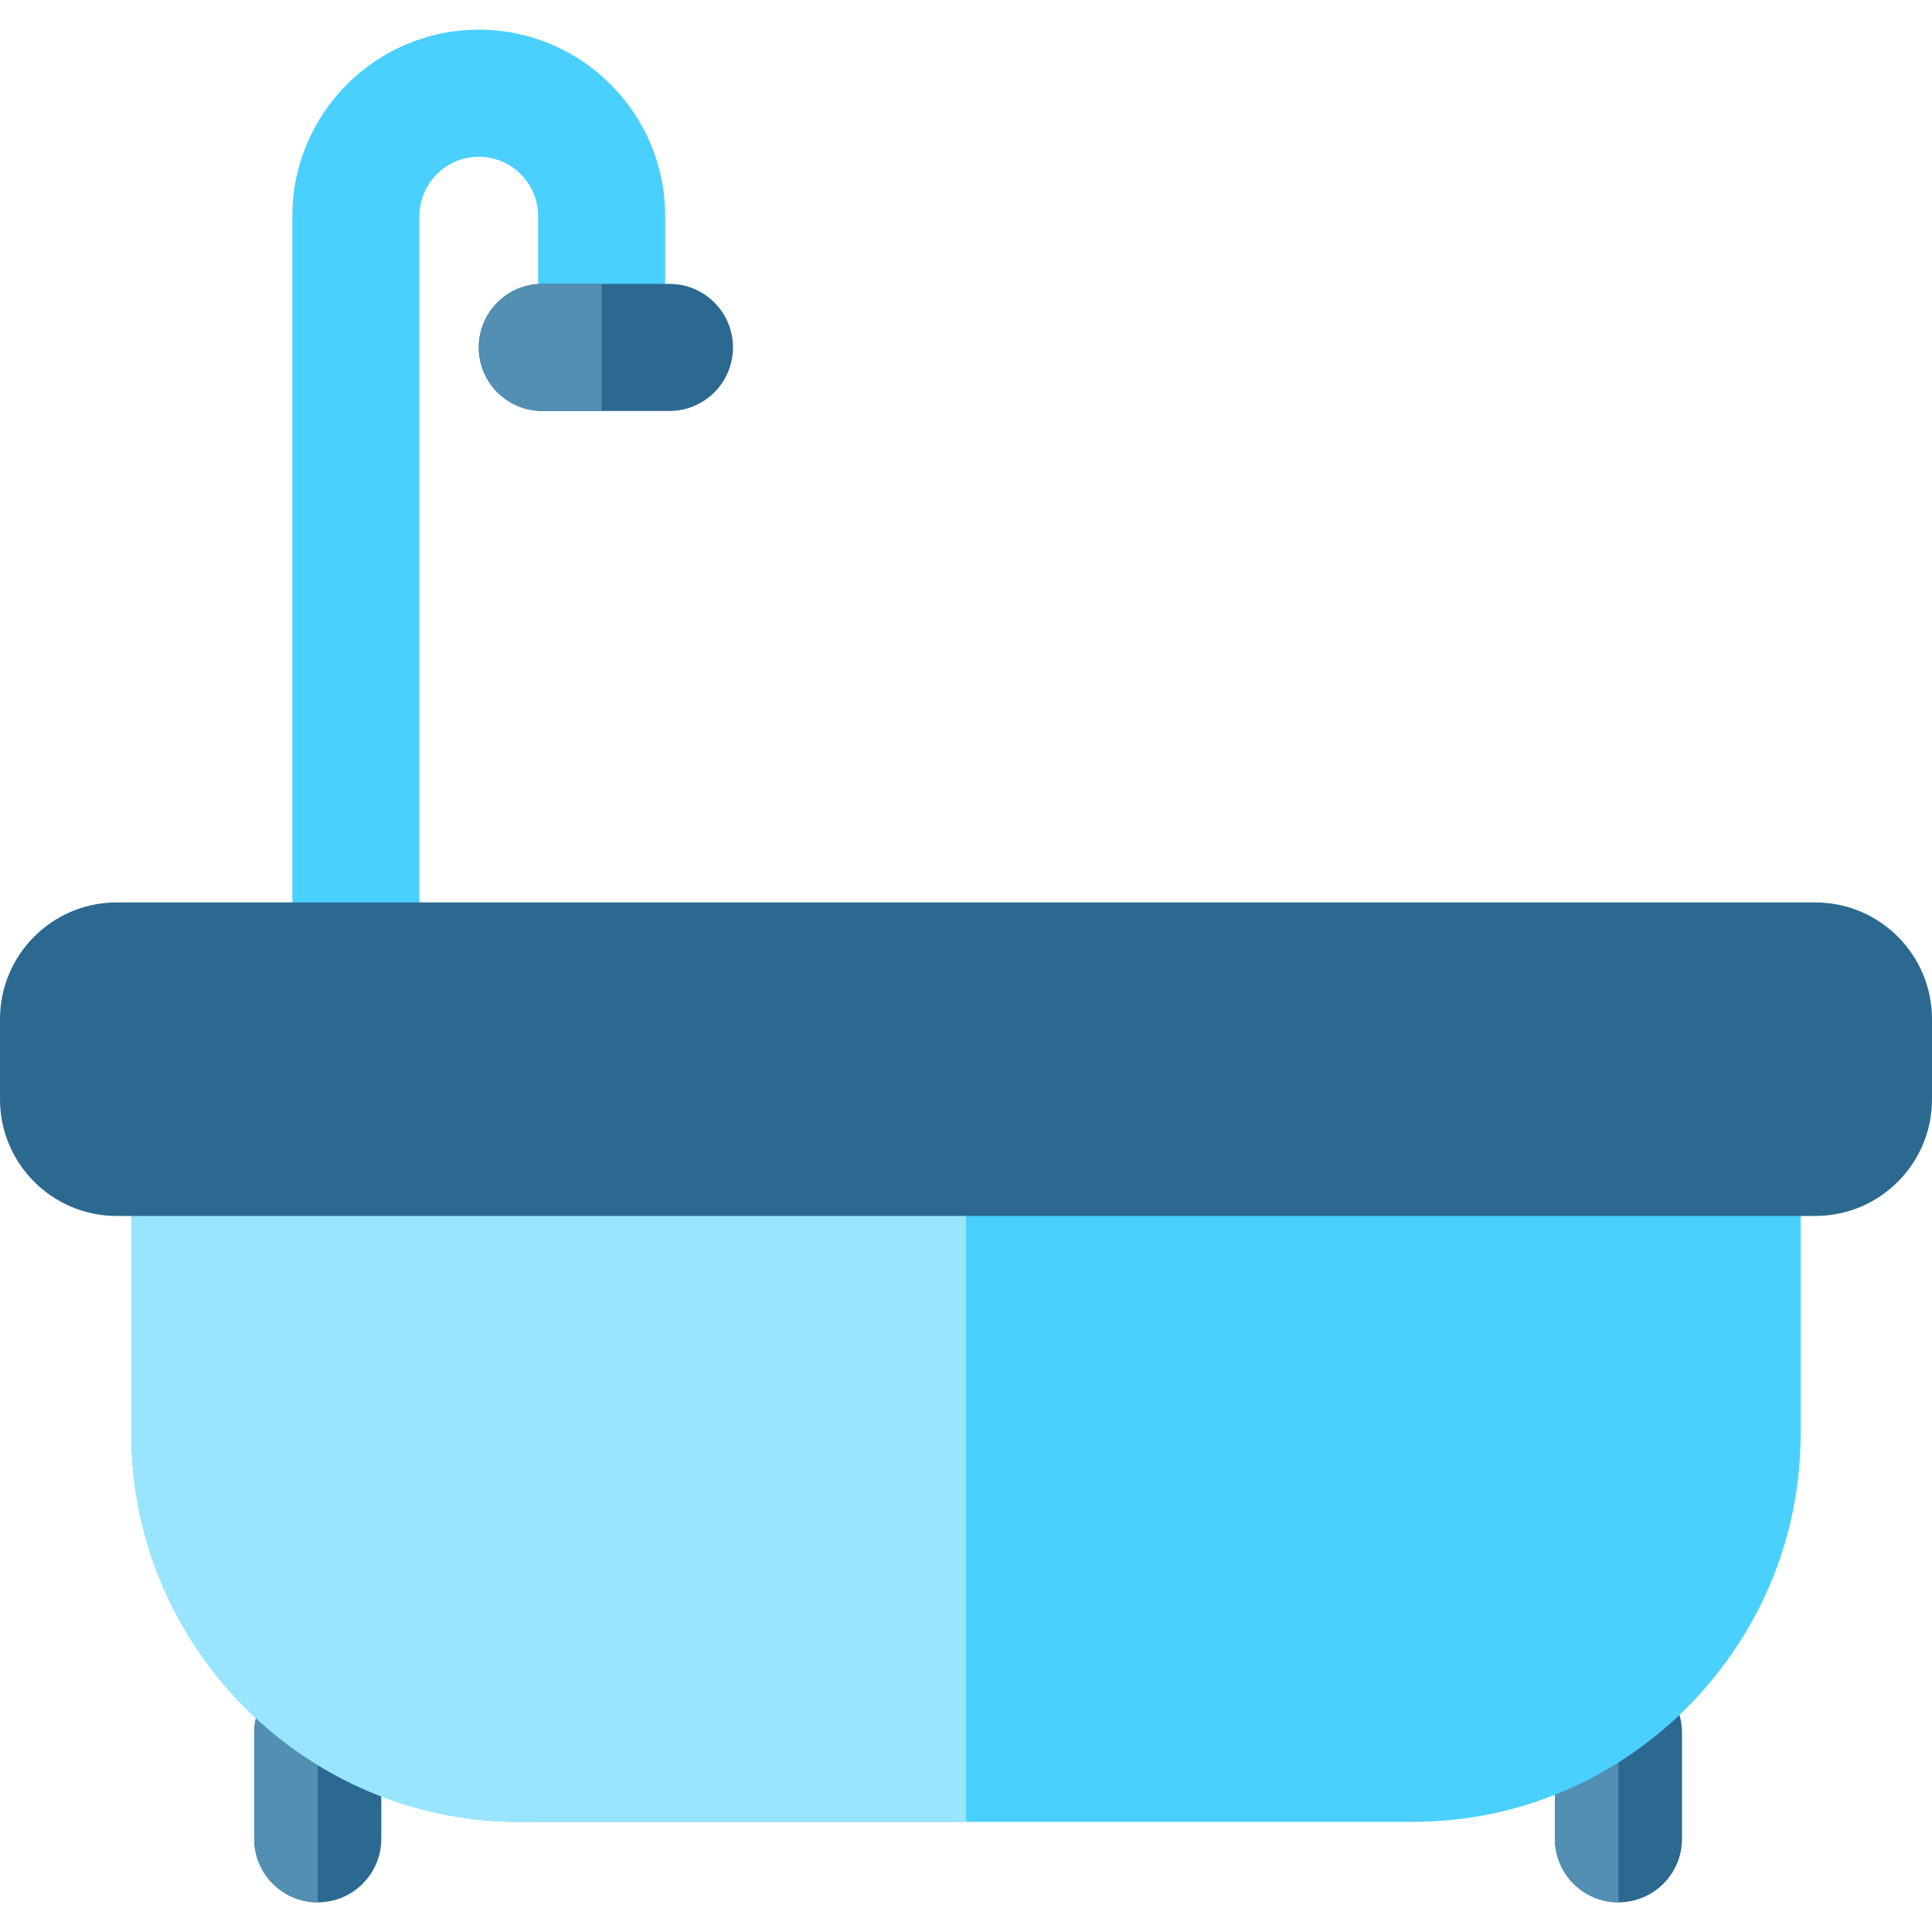 <svg width="128" height="128" viewBox="0 0 128 128" fill="none" xmlns="http://www.w3.org/2000/svg">
<g clip-path="url(#clip0_149_29)">
<path d="M107.228 126.035C104.903 126.035 103.018 124.15 103.018 121.824V114.807C103.018 112.482 104.903 110.596 107.228 110.596C109.553 110.596 111.438 112.482 111.438 114.807V121.824C111.438 124.15 109.553 126.035 107.228 126.035Z" fill="#2C6991"/>
<path d="M107.228 126.035C104.903 126.035 103.018 124.15 103.018 121.824V114.807C103.018 112.482 104.903 110.596 107.228 110.596V126.035Z" fill="#528FB3"/>
<path d="M31.719 1.965C24.909 1.965 19.368 7.506 19.368 14.316V62.597C19.368 64.922 21.253 66.807 23.579 66.807C25.904 66.807 27.789 64.922 27.789 62.597V51.199V14.316C27.789 12.149 29.552 10.386 31.719 10.386C33.886 10.386 35.649 12.149 35.649 14.316V18.526C35.649 20.338 36.796 21.879 38.401 22.472C38.856 22.64 39.346 22.737 39.859 22.737C42.184 22.737 44.07 20.852 44.07 18.526V14.316C44.07 7.506 38.53 1.965 31.719 1.965Z" fill="#4AD0FF"/>
<path d="M21.053 126.035C18.727 126.035 16.842 124.15 16.842 121.824V114.807C16.842 112.482 18.727 110.596 21.053 110.596C23.378 110.596 25.263 112.482 25.263 114.807V121.824C25.263 124.15 23.378 126.035 21.053 126.035Z" fill="#2C6991"/>
<path d="M21.053 126.035C18.727 126.035 16.842 124.15 16.842 121.824V114.807C16.842 112.482 18.727 110.596 21.053 110.596V126.035Z" fill="#528FB3"/>
<path d="M115.017 72.14H12.983C10.658 72.14 8.702 74.052 8.702 76.377V95.004C8.702 109.119 20.256 120.702 34.371 120.702H93.629C107.744 120.702 119.298 109.119 119.298 95.004V76.377C119.298 74.052 117.342 72.14 115.017 72.14Z" fill="#4AD0FF"/>
<path d="M64 72.14H12.983C10.658 72.14 8.702 74.052 8.702 76.377V95.004C8.702 109.119 20.256 120.702 34.371 120.702H64V72.14Z" fill="#99E5FF"/>
<path d="M128 67.522C128 63.251 124.538 59.789 120.268 59.789H7.732C3.462 59.789 0 63.251 0 67.522V72.829C0 77.1 3.462 80.561 7.732 80.561H120.268C124.538 80.561 128 77.1 128 72.829V67.522H128Z" fill="#2C6991"/>
<path d="M44.351 27.228H35.93C33.605 27.228 31.72 25.343 31.72 23.017C31.72 20.692 33.605 18.807 35.93 18.807H44.351C46.676 18.807 48.562 20.692 48.562 23.017C48.562 25.343 46.676 27.228 44.351 27.228Z" fill="#2C6991"/>
<path d="M39.86 27.228H35.93C33.605 27.228 31.72 25.343 31.72 23.017C31.72 20.692 33.605 18.807 35.93 18.807H39.86V27.228Z" fill="#528FB3"/>
</g>
<defs>
<clipPath id="clip0_149_29">
<rect width="128" height="128" fill="white"/>
</clipPath>
</defs>
</svg>

